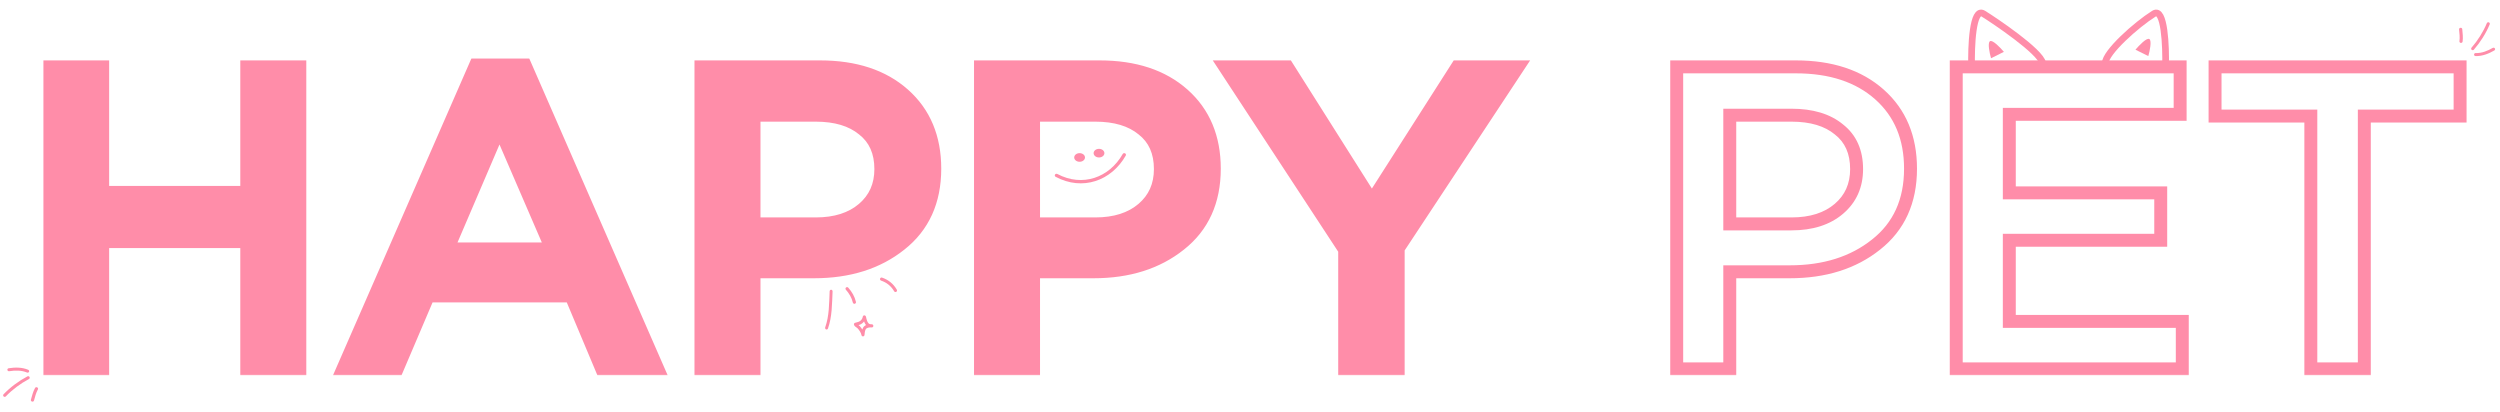 <svg width="1159" height="191" viewBox="0 0 1159 191" fill="none" xmlns="http://www.w3.org/2000/svg">
<path fill-rule="evenodd" clip-rule="evenodd" d="M16.255 179.855C15.288 181.606 14.865 183.42 14.326 185.307C14.22 185.676 14.455 186.063 14.849 186.175C15.243 186.286 15.649 186.076 15.754 185.708C16.265 183.918 16.653 182.19 17.571 180.527C17.757 180.191 17.613 179.767 17.249 179.582C16.887 179.395 16.441 179.519 16.255 179.855Z" fill="#FF8DA9"/>
<path fill-rule="evenodd" clip-rule="evenodd" d="M12.721 174.484C8.74 176.577 4.737 179.552 1.645 182.796C1.375 183.079 1.391 183.527 1.681 183.794C1.971 184.061 2.426 184.05 2.696 183.766C5.685 180.63 9.557 177.753 13.406 175.731C13.754 175.547 13.883 175.119 13.694 174.775C13.505 174.432 13.069 174.3 12.721 174.484Z" fill="#FF8DA9"/>
<path fill-rule="evenodd" clip-rule="evenodd" d="M13.08 171.437C10.241 170.217 6.987 170.256 4.008 170.722C3.619 170.784 3.359 171.141 3.427 171.519C3.494 171.899 3.865 172.158 4.253 172.098C6.966 171.673 9.933 171.599 12.519 172.71C12.882 172.867 13.302 172.707 13.457 172.357C13.611 172.006 13.443 171.593 13.08 171.437Z" fill="#FF8DA9"/>
<path fill-rule="evenodd" clip-rule="evenodd" d="M1141.66 19.282C1141.93 17.3 1141.67 15.456 1141.5 13.501C1141.46 13.119 1141.11 12.842 1140.7 12.88C1140.29 12.918 1139.99 13.259 1140.02 13.641C1140.19 15.494 1140.45 17.246 1140.19 19.128C1140.14 19.509 1140.42 19.853 1140.83 19.894C1141.24 19.938 1141.61 19.662 1141.66 19.282Z" fill="#FF8DA9"/>
<path fill-rule="evenodd" clip-rule="evenodd" d="M1146.89 23.021C1149.85 19.636 1152.52 15.419 1154.23 11.281C1154.38 10.919 1154.21 10.507 1153.84 10.363C1153.47 10.218 1153.05 10.392 1152.9 10.754C1151.24 14.755 1148.67 18.833 1145.8 22.105C1145.54 22.401 1145.58 22.847 1145.88 23.099C1146.18 23.352 1146.63 23.318 1146.89 23.021Z" fill="#FF8DA9"/>
<path fill-rule="evenodd" clip-rule="evenodd" d="M1147.65 25.993C1150.74 26.11 1153.76 24.903 1156.37 23.397C1156.71 23.199 1156.83 22.772 1156.63 22.443C1156.43 22.113 1155.99 22.005 1155.65 22.201C1153.27 23.573 1150.53 24.709 1147.72 24.603C1147.32 24.588 1146.99 24.888 1146.97 25.271C1146.95 25.654 1147.26 25.978 1147.65 25.993Z" fill="#FF8DA9"/>
<path fill-rule="evenodd" clip-rule="evenodd" d="M520.493 71.397C514.25 82.377 501.779 86.842 490.196 80.66C489.81 80.454 489.321 80.583 489.104 80.943C488.886 81.309 489.022 81.773 489.408 81.978C501.823 88.611 515.213 83.883 521.904 72.117C522.114 71.75 521.968 71.287 521.578 71.088C521.188 70.895 520.702 71.03 520.493 71.397Z" fill="#FF8DA9"/>
<path d="M500.5 75C501.881 75 503 74.105 503 73C503 71.895 501.881 71 500.5 71C499.119 71 498 71.895 498 73C498 74.105 499.119 75 500.5 75Z" fill="#FF8DA9"/>
<path d="M509.5 73C510.881 73 512 72.105 512 71C512 69.895 510.881 69 509.5 69C508.119 69 507 69.895 507 71C507 72.105 508.119 73 509.5 73Z" fill="#FF8DA9"/>
<path d="M1003.95 31C1004.21 21.498 1003.49 3.265 998.564 6.346C990.365 11.473 976 24.335 976 29.291" stroke="#FF8DA9" stroke-width="3.109"/>
<path d="M914.045 31C913.786 21.498 914.512 3.265 919.487 6.346C924.462 9.428 946 23.84 947 29.291" stroke="#FF8DA9" stroke-width="3.109"/>
<path d="M923.044 27L929 24.04C927.346 22.067 923.739 18.318 922.548 19.108C921.357 19.897 922.382 24.698 923.044 27Z" fill="#FF8DA9"/>
<path d="M995.956 26L990 23.04C991.654 21.067 995.261 17.318 996.452 18.108C997.643 18.897 996.618 23.698 995.956 26Z" fill="#FF8DA9"/>
<path fill-rule="evenodd" clip-rule="evenodd" d="M403.502 150.308C403.751 150.305 403.993 150.315 404.22 150.335C404.903 150.4 404.885 151.056 404.883 151.107C404.878 151.213 404.837 151.688 404.301 151.784C404.269 151.79 404.038 151.799 403.949 151.801C403.76 151.804 403.573 151.803 403.387 151.77C403.07 151.783 402.743 151.825 402.434 151.917C401.978 152.049 401.554 152.275 401.321 152.702C400.902 153.465 400.893 154.488 400.77 155.339C400.719 155.694 400.424 155.956 400.075 155.956C399.726 155.954 399.428 155.691 399.373 155.334C399.208 154.259 398.296 152.998 397.557 152.19C397.33 151.942 396.781 151.653 396.433 151.34C396.154 151.087 395.97 150.811 395.9 150.554C395.873 150.453 395.779 149.898 396.339 149.67C396.496 149.607 397.315 149.395 397.409 149.376C397.943 149.264 398.423 149.093 398.855 148.741C399.229 148.436 399.559 148.061 399.748 147.603C399.824 147.418 399.883 147.226 399.944 147.034C399.954 146.966 399.982 146.775 400.006 146.708C400.054 146.571 400.127 146.471 400.198 146.401C400.334 146.267 400.494 146.202 400.674 146.196C400.793 146.191 400.933 146.213 401.087 146.305C401.196 146.375 401.36 146.529 401.461 146.799C401.568 147.083 401.661 147.686 401.686 147.794C401.862 148.543 402.139 149.282 402.636 149.87C402.885 150.163 403.159 150.238 403.502 150.308ZM401.488 150.715C400.905 150.982 400.41 151.392 400.09 151.977C399.957 152.217 399.854 152.481 399.772 152.755C399.401 152.171 398.976 151.627 398.581 151.193C398.452 151.053 398.242 150.897 398.011 150.731C398.642 150.568 399.212 150.316 399.738 149.887C400.048 149.633 400.333 149.344 400.573 149.019C400.789 149.629 401.084 150.21 401.488 150.715Z" fill="#FF8DA9"/>
<path fill-rule="evenodd" clip-rule="evenodd" d="M384.623 135.021C384.359 140.653 384.468 146.421 382.572 151.75C382.436 152.132 382.611 152.564 382.959 152.715C383.308 152.866 383.703 152.676 383.839 152.294C385.788 146.816 385.711 140.892 385.981 135.104C386 134.693 385.712 134.344 385.339 134.321C384.963 134.299 384.645 134.612 384.623 135.021Z" fill="#FF8DA9"/>
<path fill-rule="evenodd" clip-rule="evenodd" d="M392.15 134.316C393.698 136.083 394.844 137.993 395.379 140.273C395.471 140.665 395.867 140.912 396.262 140.826C396.658 140.738 396.904 140.35 396.812 139.955C396.221 137.435 394.967 135.32 393.257 133.366C392.989 133.061 392.524 133.025 392.219 133.287C391.913 133.549 391.882 134.01 392.15 134.316Z" fill="#FF8DA9"/>
<path fill-rule="evenodd" clip-rule="evenodd" d="M408.469 130.092C411.082 130.975 413.104 132.602 414.533 135.038C414.737 135.386 415.177 135.502 415.514 135.293C415.852 135.086 415.959 134.634 415.755 134.286C414.14 131.532 411.857 129.692 408.904 128.694C408.528 128.569 408.126 128.778 408.006 129.164C407.885 129.55 408.093 129.967 408.469 130.092Z" fill="#FF8DA9"/>
<mask id="path-18-outside-1_762_59371" maskUnits="userSpaceOnUse" x="20" y="27" width="1124" height="147" fill="black">
<rect fill="white" x="20" y="27" width="1124" height="147"/>
<path d="M23 171V31H47.6V89.2H114.4V31H139V171H114.4V112H47.6V171H23ZM158.953 171L220.553 30H243.353L304.953 171H278.953L264.753 137.2H198.553L184.153 171H158.953ZM207.553 115.4H255.753L231.553 59.4L207.553 115.4ZM324.961 171V31H380.161C396.428 31 409.361 35.267 418.961 43.8C428.561 52.333 433.361 63.8 433.361 78.2C433.361 93.267 428.028 105 417.361 113.4C406.828 121.8 393.494 126 377.361 126H349.561V171H324.961ZM349.561 103.8H378.161C387.361 103.8 394.694 101.467 400.161 96.8C405.628 92.133 408.361 86 408.361 78.4C408.361 70.4 405.628 64.267 400.161 60C394.828 55.6 387.494 53.4 378.161 53.4H349.561V103.8ZM454.555 171V31H509.755C526.021 31 538.955 35.267 548.555 43.8C558.155 52.333 562.955 63.8 562.955 78.2C562.955 93.267 557.621 105 546.955 113.4C536.421 121.8 523.088 126 506.955 126H479.155V171H454.555ZM479.155 103.8H507.755C516.955 103.8 524.288 101.467 529.755 96.8C535.221 92.133 537.955 86 537.955 78.4C537.955 70.4 535.221 64.267 529.755 60C524.421 55.6 517.088 53.4 507.755 53.4H479.155V103.8ZM623.395 171V115.8L567.795 31H596.795L635.995 93L675.595 31H703.795L648.195 115.2V171H623.395Z"/>
<path d="M777.32 171V31H832.52C848.787 31 861.72 35.267 871.32 43.8C880.92 52.333 885.72 63.8 885.72 78.2C885.72 93.267 880.387 105 869.72 113.4C859.187 121.8 845.854 126 829.72 126H801.92V171H777.32ZM801.92 103.8H830.52C839.72 103.8 847.054 101.467 852.52 96.8C857.987 92.133 860.72 86 860.72 78.4C860.72 70.4 857.987 64.267 852.52 60C847.187 55.6 839.854 53.4 830.52 53.4H801.92V103.8ZM906.914 171V31H1010.71V53H931.514V89.4H1001.71V111.4H931.514V149H1011.71V171H906.914ZM1071.3 171V53.8H1026.9V31H1140.5V53.8H1096.1V171H1071.3Z"/>
</mask>
<path d="M23 171V31H47.6V89.2H114.4V31H139V171H114.4V112H47.6V171H23ZM158.953 171L220.553 30H243.353L304.953 171H278.953L264.753 137.2H198.553L184.153 171H158.953ZM207.553 115.4H255.753L231.553 59.4L207.553 115.4ZM324.961 171V31H380.161C396.428 31 409.361 35.267 418.961 43.8C428.561 52.333 433.361 63.8 433.361 78.2C433.361 93.267 428.028 105 417.361 113.4C406.828 121.8 393.494 126 377.361 126H349.561V171H324.961ZM349.561 103.8H378.161C387.361 103.8 394.694 101.467 400.161 96.8C405.628 92.133 408.361 86 408.361 78.4C408.361 70.4 405.628 64.267 400.161 60C394.828 55.6 387.494 53.4 378.161 53.4H349.561V103.8ZM454.555 171V31H509.755C526.021 31 538.955 35.267 548.555 43.8C558.155 52.333 562.955 63.8 562.955 78.2C562.955 93.267 557.621 105 546.955 113.4C536.421 121.8 523.088 126 506.955 126H479.155V171H454.555ZM479.155 103.8H507.755C516.955 103.8 524.288 101.467 529.755 96.8C535.221 92.133 537.955 86 537.955 78.4C537.955 70.4 535.221 64.267 529.755 60C524.421 55.6 517.088 53.4 507.755 53.4H479.155V103.8ZM623.395 171V115.8L567.795 31H596.795L635.995 93L675.595 31H703.795L648.195 115.2V171H623.395Z" fill="#FF8DA9"/>
<path d="M23 171H20V174H23V171ZM23 31V28H20V31H23ZM47.6 31H50.6V28H47.6V31ZM47.6 89.2H44.6V92.2H47.6V89.2ZM114.4 89.2V92.2H117.4V89.2H114.4ZM114.4 31V28H111.4V31H114.4ZM139 31H142V28H139V31ZM139 171V174H142V171H139ZM114.4 171H111.4V174H114.4V171ZM114.4 112H117.4V109H114.4V112ZM47.6 112V109H44.6V112H47.6ZM47.6 171V174H50.6V171H47.6ZM26 171V31H20V171H26ZM23 34H47.6V28H23V34ZM44.6 31V89.2H50.6V31H44.6ZM47.6 92.2H114.4V86.2H47.6V92.2ZM117.4 89.2V31H111.4V89.2H117.4ZM114.4 34H139V28H114.4V34ZM136 31V171H142V31H136ZM139 168H114.4V174H139V168ZM117.4 171V112H111.4V171H117.4ZM114.4 109H47.6V115H114.4V109ZM44.6 112V171H50.6V112H44.6ZM47.6 168H23V174H47.6V168ZM158.953 171L156.204 169.799L154.369 174H158.953V171ZM220.553 30V27H218.59L217.804 28.799L220.553 30ZM243.353 30L246.102 28.799L245.316 27H243.353V30ZM304.953 171V174H309.538L307.702 169.799L304.953 171ZM278.953 171L276.187 172.162L276.96 174H278.953V171ZM264.753 137.2L267.519 136.038L266.747 134.2H264.753V137.2ZM198.553 137.2V134.2H196.57L195.793 136.024L198.553 137.2ZM184.153 171V174H186.136L186.913 172.176L184.153 171ZM207.553 115.4L204.796 114.218L203.004 118.4H207.553V115.4ZM255.753 115.4V118.4H260.318L258.507 114.21L255.753 115.4ZM231.553 59.4L234.307 58.21L231.542 51.811L228.796 58.218L231.553 59.4ZM161.702 172.201L223.302 31.201L217.804 28.799L156.204 169.799L161.702 172.201ZM220.553 33H243.353V27H220.553V33ZM240.604 31.201L302.204 172.201L307.702 169.799L246.102 28.799L240.604 31.201ZM304.953 168H278.953V174H304.953V168ZM281.719 169.838L267.519 136.038L261.987 138.362L276.187 172.162L281.719 169.838ZM264.753 134.2H198.553V140.2H264.753V134.2ZM195.793 136.024L181.393 169.824L186.913 172.176L201.313 138.376L195.793 136.024ZM184.153 168H158.953V174H184.153V168ZM207.553 118.4H255.753V112.4H207.553V118.4ZM258.507 114.21L234.307 58.21L228.799 60.59L252.999 116.59L258.507 114.21ZM228.796 58.218L204.796 114.218L210.311 116.582L234.311 60.582L228.796 58.218ZM324.961 171H321.961V174H324.961V171ZM324.961 31V28H321.961V31H324.961ZM418.961 43.8L416.968 46.042V46.042L418.961 43.8ZM417.361 113.4L415.505 111.043L415.498 111.049L415.49 111.054L417.361 113.4ZM349.561 126V123H346.561V126H349.561ZM349.561 171V174H352.561V171H349.561ZM349.561 103.8H346.561V106.8H349.561V103.8ZM400.161 60L398.252 62.314L398.283 62.34L398.315 62.365L400.161 60ZM349.561 53.4V50.4H346.561V53.4H349.561ZM327.961 171V31H321.961V171H327.961ZM324.961 34H380.161V28H324.961V34ZM380.161 34C395.895 34 408.051 38.117 416.968 46.042L420.954 41.558C410.67 32.417 396.96 28 380.161 28V34ZM416.968 46.042C425.846 53.934 430.361 64.541 430.361 78.2H436.361C436.361 63.059 431.276 50.733 420.954 41.558L416.968 46.042ZM430.361 78.2C430.361 92.462 425.363 103.28 415.505 111.043L419.217 115.757C430.692 106.72 436.361 94.071 436.361 78.2H430.361ZM415.49 111.054C405.588 118.951 392.954 123 377.361 123V129C394.035 129 408.067 124.649 419.231 115.745L415.49 111.054ZM377.361 123H349.561V129H377.361V123ZM346.561 126V171H352.561V126H346.561ZM349.561 168H324.961V174H349.561V168ZM349.561 106.8H378.161V100.8H349.561V106.8ZM378.161 106.8C387.87 106.8 395.961 104.33 402.109 99.082L398.213 94.518C393.427 98.604 386.852 100.8 378.161 100.8V106.8ZM402.109 99.082C408.286 93.809 411.361 86.82 411.361 78.4H405.361C405.361 85.18 402.97 90.458 398.213 94.518L402.109 99.082ZM411.361 78.4C411.361 69.636 408.32 62.562 402.007 57.635L398.315 62.365C402.936 65.971 405.361 71.164 405.361 78.4H411.361ZM402.07 57.686C396.037 52.709 387.947 50.4 378.161 50.4V56.4C387.041 56.4 393.618 58.491 398.252 62.314L402.07 57.686ZM378.161 50.4H349.561V56.4H378.161V50.4ZM346.561 53.4V103.8H352.561V53.4H346.561ZM454.555 171H451.555V174H454.555V171ZM454.555 31V28H451.555V31H454.555ZM548.555 43.8L546.562 46.042V46.042L548.555 43.8ZM546.955 113.4L545.099 111.043L545.091 111.049L545.084 111.054L546.955 113.4ZM479.155 126V123H476.155V126H479.155ZM479.155 171V174H482.155V171H479.155ZM479.155 103.8H476.155V106.8H479.155V103.8ZM529.755 60L527.846 62.314L527.877 62.34L527.909 62.365L529.755 60ZM479.155 53.4V50.4H476.155V53.4H479.155ZM457.555 171V31H451.555V171H457.555ZM454.555 34H509.755V28H454.555V34ZM509.755 34C525.489 34 537.645 38.117 546.562 46.042L550.548 41.558C540.264 32.417 526.554 28 509.755 28V34ZM546.562 46.042C555.44 53.934 559.955 64.541 559.955 78.2H565.955C565.955 63.059 560.87 50.733 550.548 41.558L546.562 46.042ZM559.955 78.2C559.955 92.462 554.957 103.28 545.099 111.043L548.811 115.757C560.286 106.72 565.955 94.071 565.955 78.2H559.955ZM545.084 111.054C535.182 118.951 522.548 123 506.955 123V129C523.628 129 537.661 124.649 548.825 115.745L545.084 111.054ZM506.955 123H479.155V129H506.955V123ZM476.155 126V171H482.155V126H476.155ZM479.155 168H454.555V174H479.155V168ZM479.155 106.8H507.755V100.8H479.155V106.8ZM507.755 106.8C517.464 106.8 525.555 104.33 531.702 99.082L527.807 94.518C523.021 98.604 516.445 100.8 507.755 100.8V106.8ZM531.702 99.082C537.879 93.809 540.955 86.82 540.955 78.4H534.955C534.955 85.18 532.563 90.458 527.807 94.518L531.702 99.082ZM540.955 78.4C540.955 69.636 537.913 62.562 531.601 57.635L527.909 62.365C532.529 65.971 534.955 71.164 534.955 78.4H540.955ZM531.664 57.686C525.631 52.709 517.541 50.4 507.755 50.4V56.4C516.635 56.4 523.212 58.491 527.846 62.314L531.664 57.686ZM507.755 50.4H479.155V56.4H507.755V50.4ZM476.155 53.4V103.8H482.155V53.4H476.155ZM623.395 171H620.395V174H623.395V171ZM623.395 115.8H626.395V114.904L625.904 114.155L623.395 115.8ZM567.795 31V28H562.241L565.286 32.645L567.795 31ZM596.795 31L599.331 29.397L598.448 28H596.795V31ZM635.995 93L633.46 94.603L635.982 98.593L638.524 94.615L635.995 93ZM675.595 31V28H673.952L673.067 29.385L675.595 31ZM703.795 31L706.299 32.653L709.371 28H703.795V31ZM648.195 115.2L645.692 113.547L645.195 114.299V115.2H648.195ZM648.195 171V174H651.195V171H648.195ZM626.395 171V115.8H620.395V171H626.395ZM625.904 114.155L570.304 29.355L565.286 32.645L620.886 117.445L625.904 114.155ZM567.795 34H596.795V28H567.795V34ZM594.26 32.603L633.46 94.603L638.531 91.397L599.331 29.397L594.26 32.603ZM638.524 94.615L678.124 32.615L673.067 29.385L633.467 91.385L638.524 94.615ZM675.595 34H703.795V28H675.595V34ZM701.292 29.347L645.692 113.547L650.699 116.853L706.299 32.653L701.292 29.347ZM645.195 115.2V171H651.195V115.2H645.195ZM648.195 168H623.395V174H648.195V168ZM777.32 171H774.32V174H777.32V171ZM777.32 31V28H774.32V31H777.32ZM871.32 43.8L869.327 46.042V46.042L871.32 43.8ZM869.72 113.4L867.864 111.043L867.857 111.049L867.85 111.054L869.72 113.4ZM801.92 126V123H798.92V126H801.92ZM801.92 171V174H804.92V171H801.92ZM801.92 103.8H798.92V106.8H801.92V103.8ZM852.52 60L850.611 62.314L850.643 62.34L850.674 62.365L852.52 60ZM801.92 53.4V50.4H798.92V53.4H801.92ZM780.32 171V31H774.32V171H780.32ZM777.32 34H832.52V28H777.32V34ZM832.52 34C848.255 34 860.411 38.117 869.327 46.042L873.313 41.558C863.03 32.417 849.319 28 832.52 28V34ZM869.327 46.042C878.205 53.934 882.72 64.541 882.72 78.2H888.72C888.72 63.059 883.635 50.733 873.313 41.558L869.327 46.042ZM882.72 78.2C882.72 92.462 877.723 103.28 867.864 111.043L871.576 115.757C883.051 106.72 888.72 94.071 888.72 78.2H882.72ZM867.85 111.054C857.947 118.951 845.313 123 829.72 123V129C846.394 129 860.427 124.649 871.591 115.745L867.85 111.054ZM829.72 123H801.92V129H829.72V123ZM798.92 126V171H804.92V126H798.92ZM801.92 168H777.32V174H801.92V168ZM801.92 106.8H830.52V100.8H801.92V106.8ZM830.52 106.8C840.23 106.8 848.321 104.33 854.468 99.082L850.573 94.518C845.787 98.604 839.211 100.8 830.52 100.8V106.8ZM854.468 99.082C860.645 93.809 863.72 86.82 863.72 78.4H857.72C857.72 85.18 855.329 90.458 850.573 94.518L854.468 99.082ZM863.72 78.4C863.72 69.636 860.679 62.562 854.366 57.635L850.674 62.365C855.295 65.971 857.72 71.164 857.72 78.4H863.72ZM854.429 57.686C848.397 52.709 840.306 50.4 830.52 50.4V56.4C839.401 56.4 845.977 58.491 850.611 62.314L854.429 57.686ZM830.52 50.4H801.92V56.4H830.52V50.4ZM798.92 53.4V103.8H804.92V53.4H798.92ZM906.914 171H903.914V174H906.914V171ZM906.914 31V28H903.914V31H906.914ZM1010.71 31H1013.71V28H1010.71V31ZM1010.71 53V56H1013.71V53H1010.71ZM931.514 53V50H928.514V53H931.514ZM931.514 89.4H928.514V92.4H931.514V89.4ZM1001.71 89.4H1004.71V86.4H1001.71V89.4ZM1001.71 111.4V114.4H1004.71V111.4H1001.71ZM931.514 111.4V108.4H928.514V111.4H931.514ZM931.514 149H928.514V152H931.514V149ZM1011.71 149H1014.71V146H1011.71V149ZM1011.71 171V174H1014.71V171H1011.71ZM909.914 171V31H903.914V171H909.914ZM906.914 34H1010.71V28H906.914V34ZM1007.71 31V53H1013.71V31H1007.71ZM1010.71 50H931.514V56H1010.71V50ZM928.514 53V89.4H934.514V53H928.514ZM931.514 92.4H1001.71V86.4H931.514V92.4ZM998.714 89.4V111.4H1004.71V89.4H998.714ZM1001.71 108.4H931.514V114.4H1001.71V108.4ZM928.514 111.4V149H934.514V111.4H928.514ZM931.514 152H1011.71V146H931.514V152ZM1008.71 149V171H1014.71V149H1008.71ZM1011.71 168H906.914V174H1011.71V168ZM1071.3 171H1068.3V174H1071.3V171ZM1071.3 53.8H1074.3V50.8H1071.3V53.8ZM1026.9 53.8H1023.9V56.8H1026.9V53.8ZM1026.9 31V28H1023.9V31H1026.9ZM1140.5 31H1143.5V28H1140.5V31ZM1140.5 53.8V56.8H1143.5V53.8H1140.5ZM1096.1 53.8V50.8H1093.1V53.8H1096.1ZM1096.1 171V174H1099.1V171H1096.1ZM1074.3 171V53.8H1068.3V171H1074.3ZM1071.3 50.8H1026.9V56.8H1071.3V50.8ZM1029.9 53.8V31H1023.9V53.8H1029.9ZM1026.9 34H1140.5V28H1026.9V34ZM1137.5 31V53.8H1143.5V31H1137.5ZM1140.5 50.8H1096.1V56.8H1140.5V50.8ZM1093.1 53.8V171H1099.1V53.8H1093.1ZM1096.1 168H1071.3V174H1096.1V168Z" fill="#FF8DA9" mask="url(#path-18-outside-1_762_59371)"/>
</svg>
